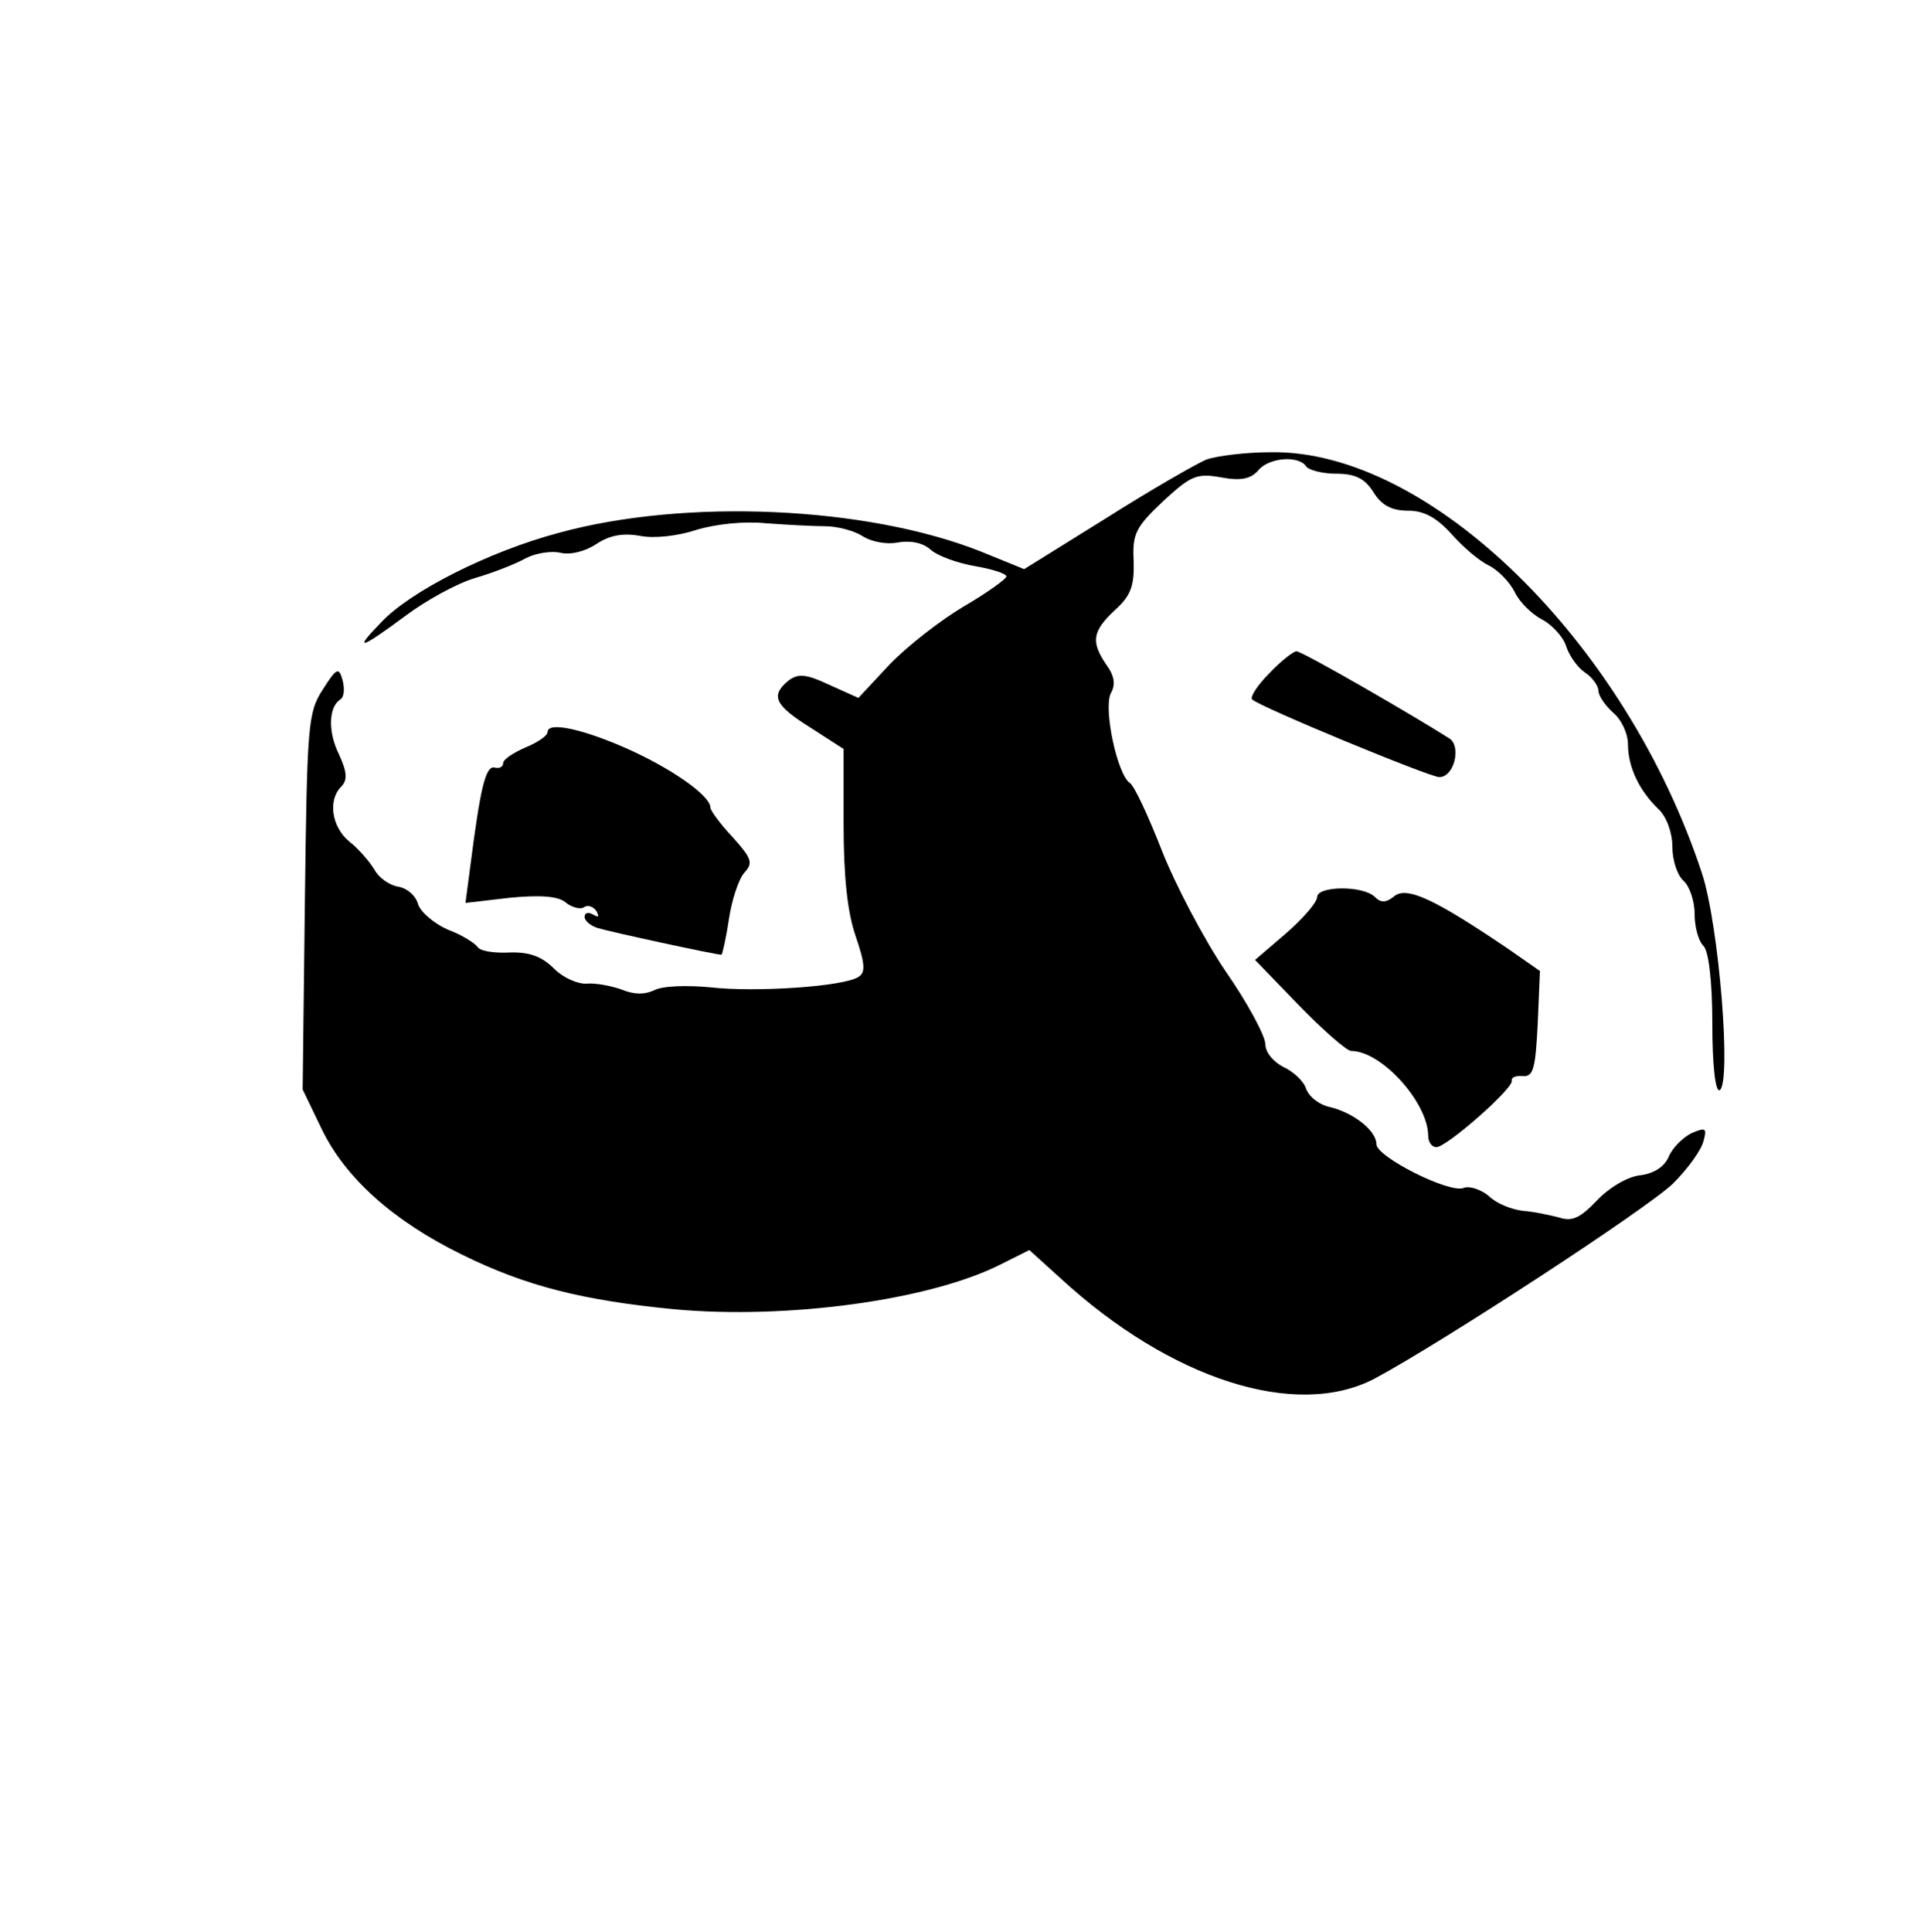 <?xml version="1.0" standalone="no"?>
<!DOCTYPE svg PUBLIC "-//W3C//DTD SVG 20010904//EN"
 "http://www.w3.org/TR/2001/REC-SVG-20010904/DTD/svg10.dtd">
<svg version="1.0" xmlns="http://www.w3.org/2000/svg"
 width="260pt" height="261pt" viewBox="0 0 260 261"
 preserveAspectRatio="xMidYMid meet">

<g transform="translate(0,261) scale(0.1,-0.1)"
fill="#000000" stroke="none">
<path d="M1630 1989 c-14 -6 -75 -41 -135 -79 l-111 -69 -59 24 c-154 61 -399
72 -570 25 -94 -25 -201 -79 -240 -121 -38 -39 -29 -37 33 9 28 21 70 44 94
51 24 7 55 19 69 27 14 7 35 10 47 7 13 -3 33 2 48 12 18 12 36 15 59 11 19
-4 52 0 76 8 26 8 65 12 94 9 28 -2 63 -4 80 -4 16 0 39 -6 50 -13 12 -8 33
-12 48 -9 17 3 34 0 45 -10 9 -8 36 -18 60 -22 23 -4 42 -10 42 -14 0 -3 -26
-22 -57 -40 -32 -19 -77 -54 -101 -79 l-42 -45 -40 18 c-32 15 -42 15 -55 5
-24 -20 -18 -33 30 -63 l45 -29 0 -102 c0 -69 5 -118 16 -150 13 -38 14 -50 4
-56 -20 -13 -139 -21 -200 -14 -32 3 -65 2 -76 -4 -13 -6 -27 -6 -44 1 -14 5
-35 9 -47 8 -12 -1 -32 8 -44 20 -17 17 -34 23 -61 22 -21 -1 -40 2 -43 8 -4
5 -21 16 -40 23 -18 8 -36 23 -40 34 -3 12 -15 22 -27 24 -12 2 -26 12 -32 23
-6 10 -21 28 -34 38 -24 20 -29 56 -11 74 9 9 8 20 -3 44 -15 30 -14 64 2 74
5 3 6 14 3 26 -5 18 -8 17 -27 -13 -20 -31 -21 -48 -24 -287 l-3 -253 26 -54
c32 -66 97 -124 189 -169 87 -43 164 -62 287 -74 152 -14 346 12 442 61 l38
19 42 -38 c149 -137 318 -191 424 -136 90 48 369 230 404 264 20 20 38 45 41
57 5 18 3 19 -16 11 -12 -6 -26 -20 -31 -32 -6 -14 -21 -23 -39 -25 -17 -2
-42 -17 -58 -34 -22 -23 -33 -29 -51 -23 -12 3 -34 8 -49 9 -16 2 -36 10 -46
20 -11 9 -26 14 -34 11 -19 -8 -118 42 -118 59 0 18 -30 42 -62 50 -15 3 -29
14 -33 25 -3 10 -17 23 -30 29 -14 7 -25 20 -25 31 0 11 -24 56 -54 99 -29 43
-68 117 -86 163 -18 46 -37 87 -43 91 -17 11 -36 100 -26 121 7 12 5 24 -6 39
-21 31 -19 45 12 74 21 19 26 32 25 66 -2 37 3 46 40 81 37 34 45 38 78 32 27
-5 40 -2 50 9 14 18 55 21 65 6 3 -5 22 -10 40 -10 26 0 39 -6 51 -25 11 -18
25 -25 47 -25 21 0 38 -9 58 -31 16 -18 38 -37 51 -43 12 -6 28 -22 35 -36 6
-13 23 -30 37 -37 13 -7 28 -23 32 -35 4 -13 15 -29 25 -36 11 -7 19 -19 19
-25 0 -7 9 -20 20 -30 11 -9 20 -28 20 -43 0 -30 15 -62 41 -87 11 -10 19 -32
19 -51 0 -19 7 -39 15 -46 8 -7 15 -27 15 -44 0 -18 5 -37 12 -44 7 -7 12 -47
12 -106 0 -54 4 -92 10 -89 16 11 -1 223 -24 293 -103 313 -368 572 -582 569
-35 0 -74 -5 -88 -10z"/>
<path d="M1715 1700 c-16 -16 -26 -32 -23 -35 10 -10 240 -105 253 -105 20 0
30 41 14 52 -47 30 -199 118 -207 118 -4 0 -21 -13 -37 -30z"/>
<path d="M740 1621 c0 -5 -13 -14 -30 -21 -16 -7 -30 -16 -30 -21 0 -5 -5 -8
-12 -6 -12 2 -19 -29 -32 -130 l-7 -53 60 7 c42 4 65 2 75 -6 8 -7 20 -10 25
-7 5 4 13 1 17 -5 4 -8 3 -9 -4 -5 -7 4 -12 3 -12 -3 0 -5 8 -12 18 -15 16 -5
159 -36 167 -36 1 0 6 21 10 48 4 26 13 54 21 63 12 13 10 19 -16 48 -17 18
-30 36 -30 40 0 15 -47 49 -105 76 -63 29 -115 41 -115 26z"/>
<path d="M1780 1398 c0 -7 -19 -29 -42 -49 l-42 -36 59 -61 c33 -34 65 -62 71
-62 41 0 104 -70 104 -115 0 -8 5 -15 11 -15 14 0 105 80 102 90 -1 4 5 7 15
6 14 -1 17 10 20 71 l3 71 -43 30 c-99 67 -137 85 -154 71 -11 -9 -18 -9 -26
-1 -16 16 -78 15 -78 0z"/>
</g>
</svg>
